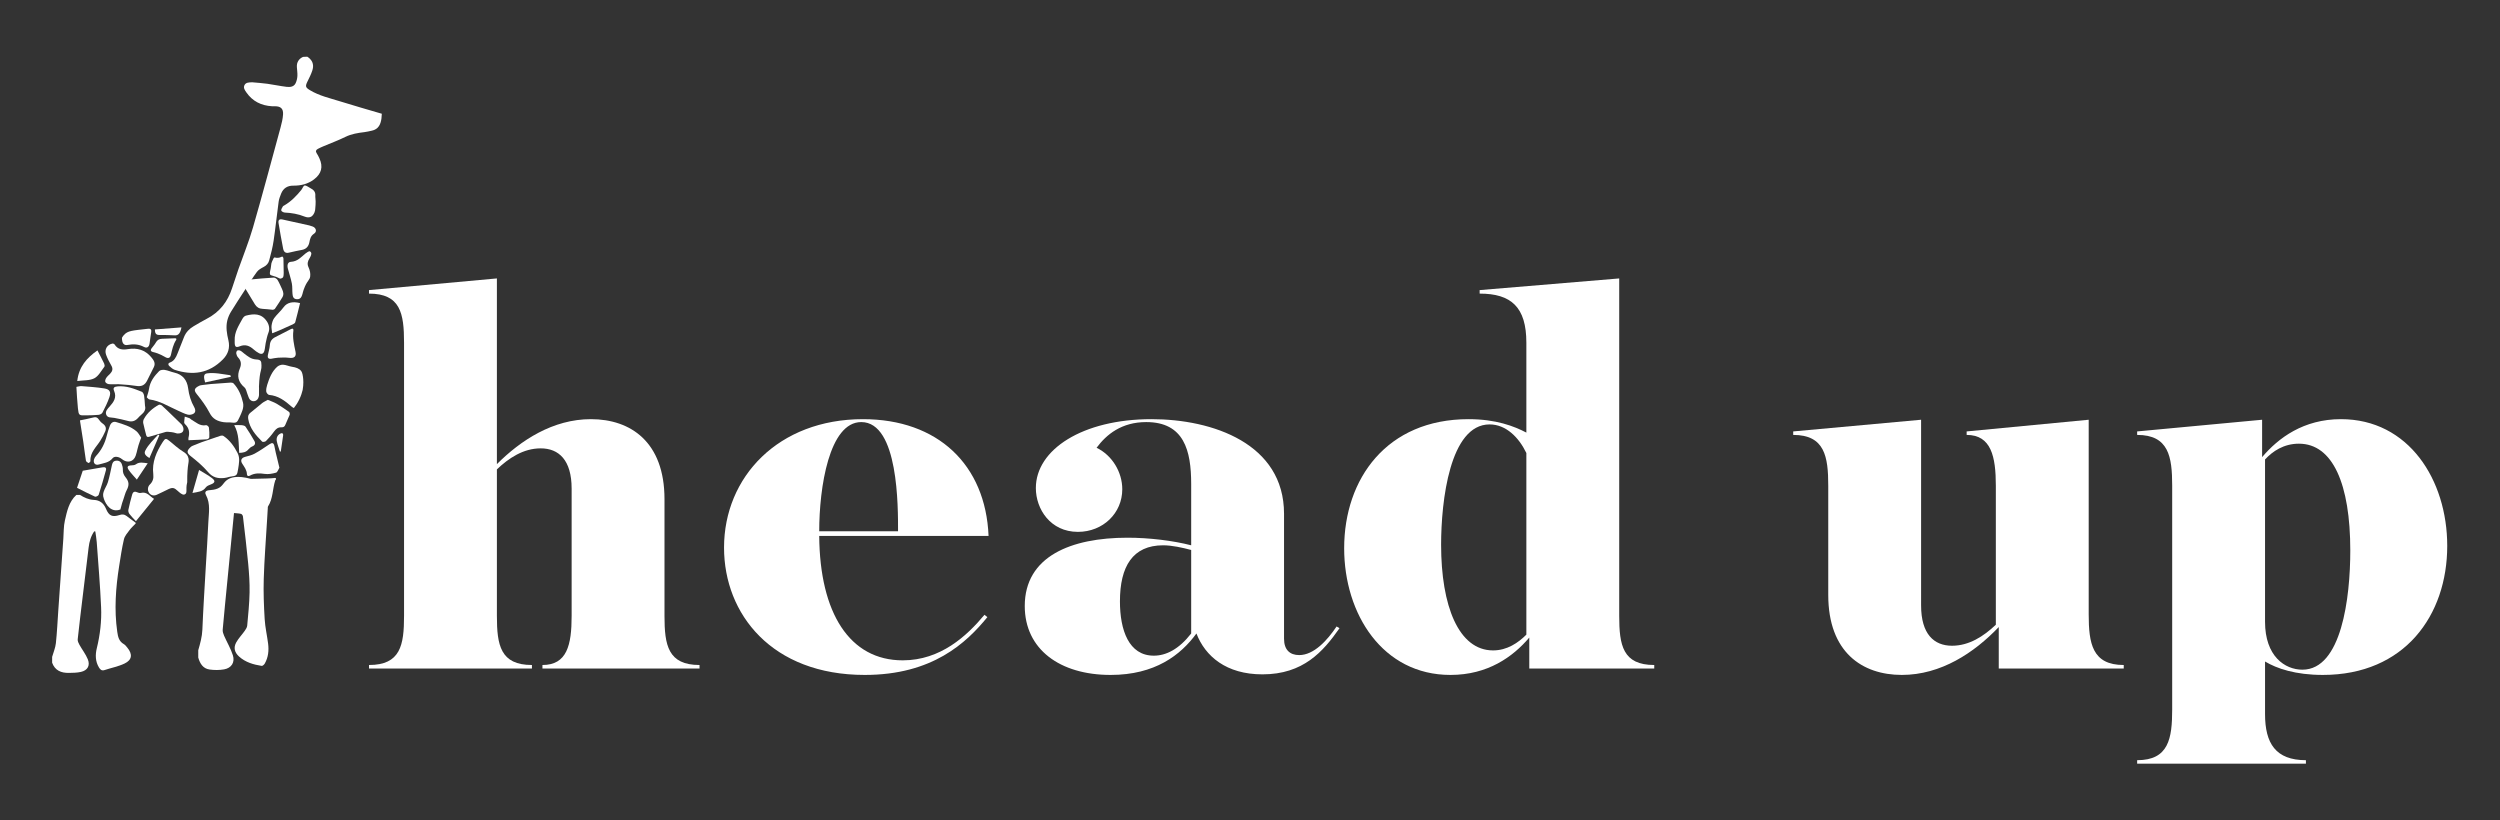 <?xml version="1.0" encoding="UTF-8" standalone="no"?>
<svg
   xmlns:dc="http://purl.org/dc/elements/1.1/"
   xmlns:cc="http://creativecommons.org/ns#"
   xmlns:rdf="http://www.w3.org/1999/02/22-rdf-syntax-ns#"
   xmlns:svg="http://www.w3.org/2000/svg"
   xmlns="http://www.w3.org/2000/svg"
   viewBox="0 0 573.333 188.095"
   height="188.095"
   width="573.333"
   xml:space="preserve"
   id="svg2"
   version="1.1"><rect x="0" y="0" width="573.333" height="188.095" fill="#333333" stroke="none"/><defs
     id="defs6"><clipPath
       id="clipPath18"
       clipPathUnits="userSpaceOnUse"><path
         id="path16"
         d="M 0,141.071 H 430 V 0 H 0 Z" /></clipPath></defs><g
     transform="matrix(1.333,0,0,-1.333,0,188.095)"
     id="g10"><g
       id="g12"><g
         clip-path="url(#clipPath18)"
         id="g14"><g
           transform="translate(52.152,131.32)"
           id="g20"><path
             id="path22"
             style="fill:#ffffff;fill-opacity:1;fill-rule:nonzero;stroke:none"
             d="m 0,0 c -0.199,-0.08 -0.551,-0.258 -0.796,-0.628 -0.229,-0.344 -0.301,-0.687 -0.28,-1.123 0.025,-0.51 0.12,-1.022 0.09,-1.528 -0.025,-0.419 -0.122,-0.861 -0.302,-1.24 -0.309,-0.653 -0.969,-0.705 -1.57,-0.634 -1.105,0.131 -2.196,0.374 -3.298,0.526 -0.857,0.119 -1.723,0.172 -2.585,0.254 H -8.88 c -0.45,-0.03 -0.95,-0.011 -1.198,-0.463 -0.264,-0.483 0.054,-0.904 0.315,-1.28 1.065,-1.536 2.575,-2.266 4.412,-2.378 0.155,-0.009 0.31,-0.002 0.465,-10e-4 1.021,0.012 1.5,-0.405 1.431,-1.418 -0.05,-0.748 -0.229,-1.496 -0.427,-2.223 -1.565,-5.748 -3.097,-11.505 -4.749,-17.228 -0.702,-2.433 -1.671,-4.789 -2.508,-7.183 -0.377,-1.08 -0.734,-2.167 -1.088,-3.255 -0.752,-2.311 -2.129,-4.097 -4.312,-5.233 -0.782,-0.406 -1.54,-0.86 -2.301,-1.305 -0.742,-0.435 -1.316,-1.031 -1.642,-1.837 -0.382,-0.946 -0.749,-1.898 -1.124,-2.847 -0.266,-0.674 -0.576,-1.299 -1.333,-1.572 -0.316,-0.113 -0.312,-0.395 -0.088,-0.592 0.286,-0.253 0.592,-0.542 0.942,-0.657 3.052,-0.994 5.861,-0.663 8.295,1.811 0.891,0.906 1.24,1.993 0.933,3.281 -0.265,1.116 -0.468,2.262 -0.189,3.403 0.129,0.53 0.362,1.054 0.646,1.521 0.772,1.267 1.593,2.503 2.4,3.748 0.673,1.038 1.316,2.099 2.05,3.092 0.276,0.373 0.748,0.631 1.176,0.853 0.48,0.25 0.803,0.628 0.931,1.103 0.3,1.117 0.595,2.244 0.764,3.386 0.33,2.233 0.559,4.482 0.864,6.72 0.066,0.482 0.249,0.958 0.434,1.414 0.373,0.917 1.09,1.365 2.073,1.358 1.306,-0.01 2.511,0.27 3.576,1.076 1.291,0.977 1.609,2.162 0.927,3.636 -0.136,0.294 -0.281,0.589 -0.461,0.858 -0.233,0.348 -0.124,0.584 0.199,0.757 0.3,0.16 0.611,0.3 0.923,0.433 1.265,0.537 2.561,1.013 3.792,1.619 1.058,0.521 2.168,0.697 3.307,0.832 0.413,0.048 0.819,0.157 1.228,0.241 0.419,0.086 0.753,0.253 1.01,0.494 0.41,0.385 0.535,0.899 0.609,1.2 0.062,0.251 0.083,0.467 0.09,0.619 0.015,0.203 0.031,0.405 0.046,0.608 -2.414,0.713 -4.838,1.395 -7.239,2.149 -1.732,0.543 -3.524,0.939 -5.108,1.894 -0.79,0.475 -0.851,0.676 -0.437,1.516 0.299,0.608 0.615,1.217 0.82,1.859 0.124,0.385 0.208,0.801 0.065,1.277 C 1.444,-0.445 0.918,-0.093 0.706,0.033 0.471,0.022 0.235,0.011 0,0" /></g><g
           transform="translate(52.12,76.299)"
           id="g24"><path
             id="path26"
             style="fill:#ffffff;fill-opacity:1;fill-rule:nonzero;stroke:none"
             d="M 0,0 C -0.094,0.657 -0.226,0.869 -0.322,0.993 -0.659,1.428 -1.228,1.608 -1.884,1.708 -2.406,1.789 -2.91,2.033 -3.431,2.064 -3.76,2.083 -4.18,1.93 -4.429,1.708 -5.353,0.884 -5.785,-0.246 -6.148,-1.394 c -0.117,-0.369 -0.204,-0.778 -0.168,-1.155 0.021,-0.217 0.305,-0.568 0.493,-0.584 1.549,-0.132 2.702,-0.987 3.805,-1.959 0.059,-0.052 0.116,-0.106 0.181,-0.148 0.079,-0.052 0.166,-0.094 0.274,-0.154 0.294,0.369 0.637,0.867 0.94,1.496 0.293,0.609 0.467,1.169 0.573,1.619 C 0.125,-1.294 0.073,-0.511 0,0" /></g><g
           transform="translate(32.21,58.148)"
           id="g28"><path
             id="path30"
             style="fill:#ffffff;fill-opacity:1;fill-rule:nonzero;stroke:none"
             d="M 0,0 C -0.014,1.541 0.079,2.551 0.201,3.256 0.24,3.486 0.331,3.971 0.1,4.459 -0.038,4.75 -0.281,5.004 -0.66,5.233 -1.526,5.756 -2.278,6.47 -3.073,7.109 -3.637,7.563 -3.784,7.579 -4.185,6.958 -5.282,5.259 -6.098,3.466 -5.838,1.362 -5.754,0.676 -5.915,0.086 -6.433,-0.406 c -0.382,-0.363 -0.423,-0.975 -0.144,-1.408 0.273,-0.425 0.784,-0.591 1.307,-0.362 0.683,0.299 1.343,0.65 2.018,0.968 0.741,0.35 1.027,0.259 1.628,-0.298 0.309,-0.287 0.776,-0.694 1.081,-0.628 0.111,0.023 0.192,0.068 0.253,0.126 0.227,0.223 0.141,0.576 0.157,1.094 C -0.126,-0.697 -0.099,-0.383 0,0" /></g><g
           transform="translate(20.409,75.005)"
           id="g32"><path
             id="path34"
             style="fill:#ffffff;fill-opacity:1;fill-rule:nonzero;stroke:none"
             d="M 0,0 C 1.315,-0.073 2.265,-0.173 3.005,-0.287 3.274,-0.328 3.753,-0.406 4.211,-0.158 4.485,-0.009 4.71,0.241 4.894,0.608 5.279,1.379 5.658,2.155 6.049,2.923 6.406,3.623 6.031,4.141 5.621,4.635 4.563,5.908 3.183,6.305 1.59,6.036 0.669,5.881 -0.142,5.958 -0.696,6.839 -0.757,6.936 -0.962,7.018 -1.075,6.993 -2.002,6.792 -2.484,5.967 -2.151,5.051 -1.917,4.408 -1.592,3.792 -1.25,3.198 -0.935,2.653 -1.06,2.228 -1.455,1.816 -1.687,1.574 -1.954,1.355 -2.135,1.079 -2.259,0.889 -2.365,0.577 -2.291,0.397 -2.217,0.215 -1.92,0.041 -1.703,0.016 -1.216,-0.04 -0.718,-0.001 -0.225,-0.001 -0.15,-0.001 -0.075,0 0,0" /></g><g
           transform="translate(38.963,68.436)"
           id="g36"><path
             id="path38"
             style="fill:#ffffff;fill-opacity:1;fill-rule:nonzero;stroke:none"
             d="M 0,0 C 0.281,0 0.44,0.015 0.596,-0.002 1.719,-0.131 1.796,-0.116 2.26,0.917 2.612,1.704 3.052,2.509 2.845,3.406 2.566,4.619 2.096,5.765 1.228,6.696 1.125,6.806 0.902,6.859 0.741,6.849 -0.399,6.781 -1.538,6.694 -2.676,6.602 -3.107,6.568 -3.537,6.511 -3.966,6.45 -4.218,6.414 -4.493,6.402 -4.713,6.292 -5.584,5.853 -5.623,5.507 -5.108,4.869 -4.287,3.85 -3.489,2.779 -2.894,1.62 -2.348,0.556 -1.516,0.192 -0.467,0.034 -0.272,0.005 -0.074,0.005 0,0" /></g><g
           transform="translate(25.248,72.756)"
           id="g40"><path
             id="path42"
             style="fill:#ffffff;fill-opacity:1;fill-rule:nonzero;stroke:none"
             d="m 0,0 c 0.142,-0.119 0.288,-0.345 0.461,-0.368 1.82,-0.243 3.338,-1.236 4.966,-1.953 0.541,-0.238 1.074,-0.524 1.64,-0.664 0.312,-0.077 0.755,0.005 1.018,0.189 0.368,0.257 0.297,0.715 0.089,1.08 C 7.586,-0.692 7.269,0.395 7.116,1.574 6.938,2.944 6.183,3.925 4.739,4.248 4.183,4.373 3.653,4.621 3.094,4.71 2.786,4.76 2.332,4.708 2.137,4.511 1.287,3.652 0.562,2.699 0.387,1.433 0.326,0.989 0.155,0.559 0,0" /></g><g
           transform="translate(24.287,65.81)"
           id="g44"><path
             id="path46"
             style="fill:#ffffff;fill-opacity:1;fill-rule:nonzero;stroke:none"
             d="M 0,0 C -0.26,0.365 -0.46,0.8 -0.79,1.082 -1.801,1.946 -3.067,2.309 -4.307,2.686 -4.812,2.84 -5.197,2.54 -5.376,2.073 -5.593,1.504 -5.776,0.919 -5.923,0.329 c -0.325,-1.306 -0.902,-2.467 -1.826,-3.454 -0.156,-0.167 -0.29,-0.382 -0.356,-0.599 -0.189,-0.624 0.186,-1.076 0.809,-0.895 0.832,0.243 1.748,0.304 2.375,1.076 0.335,0.411 1.091,0.286 1.62,-0.153 0.889,-0.738 1.983,-0.485 2.355,0.587 0.303,0.871 0.273,1.322 0.776,2.654 0.047,0.126 0.089,0.228 0.116,0.294 C -0.036,-0.107 -0.018,-0.054 0,0" /></g><g
           transform="translate(54.237,105.206)"
           id="g48"><path
             id="path50"
             style="fill:#ffffff;fill-opacity:1;fill-rule:nonzero;stroke:none"
             d="M 0,0 C 0.054,0.494 0.067,0.918 0.066,1.247 0.065,1.661 -0.011,1.933 0.013,2.26 0.061,2.929 -0.332,3.271 -0.85,3.539 -1.175,3.707 -1.521,4.013 -1.828,3.981 -2.047,3.958 -2.2,3.46 -2.413,3.2 -3.256,2.175 -4.172,1.226 -5.336,0.554 -5.416,0.508 -5.527,0.472 -5.564,0.401 -5.686,0.168 -5.893,-0.103 -5.849,-0.314 c 0.033,-0.16 0.394,-0.347 0.617,-0.357 1.165,-0.056 2.298,-0.245 3.381,-0.685 0.424,-0.172 0.795,-0.187 1.094,-0.046 0.409,0.192 0.596,0.69 0.636,0.792 C -0.026,-0.367 -0.003,-0.147 0,0" /></g><g
           transform="translate(46.072,72.316)"
           id="g52"><path
             id="path54"
             style="fill:#ffffff;fill-opacity:1;fill-rule:nonzero;stroke:none"
             d="m 0,0 c -0.368,-0.209 -0.693,-0.345 -0.96,-0.554 -0.68,-0.532 -1.318,-1.118 -2.005,-1.64 -0.389,-0.296 -0.478,-0.637 -0.406,-1.085 0.263,-1.633 1.294,-2.799 2.398,-3.909 0.096,-0.097 0.518,-0.038 0.644,0.09 0.495,0.502 0.971,1.034 1.378,1.608 0.335,0.474 0.7,0.789 1.302,0.764 0.325,-0.013 0.543,0.096 0.672,0.441 0.213,0.569 0.509,1.108 0.728,1.675 0.056,0.147 0.021,0.445 -0.083,0.52 C 2.971,-1.589 2.262,-1.099 1.521,-0.666 1.057,-0.394 0.532,-0.228 0,0" /></g><g
           transform="translate(24.946,71.285)"
           id="g56"><path
             id="path58"
             style="fill:#ffffff;fill-opacity:1;fill-rule:nonzero;stroke:none"
             d="M 0,0 C -0.053,0.658 -0.065,1.214 -0.157,1.757 -0.198,1.998 -0.35,2.34 -0.54,2.417 -1.876,2.952 -3.22,3.485 -4.713,3.347 -5.303,3.293 -5.544,3.099 -5.316,2.569 -4.821,1.42 -5.403,0.646 -6.09,-0.123 c -0.36,-0.402 -0.793,-0.826 -0.581,-1.39 0.227,-0.606 0.887,-0.459 1.393,-0.561 0.781,-0.159 1.569,-0.301 2.333,-0.521 0.692,-0.2 1.231,-0.035 1.706,0.468 0.189,0.2 0.371,0.413 0.585,0.582 C -0.111,-1.115 0.171,-0.598 0,0" /></g><g
           transform="translate(40.377,82.546)"
           id="g60"><path
             id="path62"
             style="fill:#ffffff;fill-opacity:1;fill-rule:nonzero;stroke:none"
             d="m 0,0 c 0,-0.118 -0.001,-0.236 0,-0.355 0.005,-0.755 0.206,-0.934 0.889,-0.657 0.941,0.383 1.674,0.078 2.37,-0.545 0.274,-0.246 0.581,-0.468 0.905,-0.64 0.467,-0.249 0.795,-0.117 0.945,0.401 0.123,0.43 0.125,0.892 0.222,1.331 C 5.465,0.141 5.579,0.761 5.808,1.333 6.064,1.974 5.92,2.682 5.542,3.255 4.603,4.68 3.301,4.615 1.914,4.253 1.688,4.194 1.458,3.943 1.338,3.721 0.702,2.553 -0.065,1.424 0,0" /></g><g
           transform="translate(46.938,87.809)"
           id="g64"><path
             id="path66"
             style="fill:#ffffff;fill-opacity:1;fill-rule:nonzero;stroke:none"
             d="M 0,0 C 0.058,0.026 0.28,0.051 0.364,0.173 0.809,0.817 1.231,1.479 1.64,2.147 1.928,2.617 1.807,3.093 1.589,3.555 1.336,4.089 1.116,4.644 0.808,5.144 0.685,5.344 0.357,5.549 0.134,5.537 -1.203,5.464 -2.536,5.333 -3.87,5.208 -4.102,5.186 -4.342,5.131 -4.554,5.037 -5.099,4.799 -5.216,4.467 -4.917,3.961 -4.317,2.944 -3.7,1.937 -3.079,0.933 -2.782,0.452 -2.357,0.183 -1.768,0.161 -1.216,0.14 -0.667,0.063 0,0" /></g><g
           transform="translate(47.442,93.508)"
           id="g68"><path
             id="path70"
             style="fill:#ffffff;fill-opacity:1;fill-rule:nonzero;stroke:none"
             d="M 0,0 C 0.181,-0.084 0.362,-0.172 0.545,-0.251 0.637,-0.29 0.726,-0.355 0.831,-0.33 0.969,-0.297 1.152,-0.258 1.258,-0.088 1.342,0.046 1.369,0.405 1.368,0.623 1.366,1.467 1.349,2.298 1.323,3.122 1.318,3.258 1.248,3.351 1.188,3.422 1.15,3.467 1.077,3.462 1.016,3.429 0.571,3.194 0.18,3.203 -0.192,3.306 -0.235,3.318 -0.333,3.252 -0.367,3.179 -0.551,2.781 -0.783,2.419 -0.802,1.916 -0.813,1.617 -0.901,1.261 -0.974,0.93 -1.067,0.506 -1.002,0.304 -0.816,0.245 -0.545,0.16 -0.275,0.073 -0.004,-0.013 Z" /></g><g
           transform="translate(53.206,102.325)"
           id="g72"><path
             id="path74"
             style="fill:#ffffff;fill-opacity:1;fill-rule:nonzero;stroke:none"
             d="M 0,0 C -1.512,0.335 -3.05,0.681 -4.591,1.016 -5.125,1.133 -5.37,0.947 -5.285,0.413 c 0.237,-1.471 0.505,-2.938 0.789,-4.401 0.107,-0.552 0.401,-0.865 1.056,-0.687 0.738,0.2 1.499,0.315 2.248,0.478 0.694,0.15 1.076,0.605 1.211,1.287 0.114,0.579 0.223,1.109 0.808,1.489 C 1.36,-1.075 1.19,-0.416 0.592,-0.19 0.408,-0.12 0.217,-0.069 0,0" /></g><g
           transform="translate(13.143,74.548)"
           id="g76"><path
             id="path78"
             style="fill:#ffffff;fill-opacity:1;fill-rule:nonzero;stroke:none"
             d="m 0,0 c 0.085,-1.246 0.128,-2.463 0.261,-3.67 0.138,-1.26 0.176,-1.26 1.423,-1.231 0.71,0.017 1.421,0.019 2.126,0.089 0.238,0.024 0.567,0.179 0.666,0.371 0.446,0.871 0.897,1.752 1.207,2.677 0.307,0.916 0.05,1.35 -0.896,1.5 C 3.491,-0.058 2.175,0.022 0.866,0.131 0.622,0.152 0.368,0.059 0,0" /></g><g
           transform="translate(30.454,66.536)"
           id="g80"><path
             id="path82"
             style="fill:#ffffff;fill-opacity:1;fill-rule:nonzero;stroke:none"
             d="M 0,0 C 0.069,-0.007 0.754,-0.066 1.009,0.333 1.25,0.71 1.029,1.311 0.768,1.569 0.24,2.091 -0.297,2.603 -0.831,3.117 -1.423,3.687 -2.007,4.267 -2.619,4.816 -2.736,4.921 -3.016,4.991 -3.137,4.925 -4.203,4.34 -5.102,3.559 -5.699,2.484 -5.811,2.282 -5.855,1.99 -5.81,1.763 c 0.134,-0.675 0.339,-1.336 0.494,-2.007 0.073,-0.319 0.207,-0.43 0.54,-0.326 0.933,0.289 1.871,0.564 2.812,0.823 0.266,0.072 0.504,0.014 0.63,0.007 C -0.763,0.23 -0.304,0.104 0,0" /></g><g
           transform="translate(44.553,74.578)"
           id="g84"><path
             id="path86"
             style="fill:#ffffff;fill-opacity:1;fill-rule:nonzero;stroke:none"
             d="M 0,0 C 0.056,1.522 0.196,2.302 0.32,2.736 0.433,3.132 0.432,3.313 0.431,3.675 0.43,4.476 0.279,4.642 -0.518,4.689 -1.342,4.739 -1.931,5.229 -2.537,5.698 -2.755,5.867 -2.956,6.071 -3.198,6.193 -3.351,6.269 -3.616,6.295 -3.738,6.21 -3.859,6.126 -3.933,5.861 -3.903,5.699 -3.859,5.46 -3.753,5.193 -3.587,5.022 -3.041,4.459 -3.005,3.818 -3.283,3.158 -3.83,1.859 -3.588,0.814 -2.501,-0.118 c 0.316,-0.271 0.377,-0.838 0.561,-1.266 0.122,-0.287 0.192,-0.629 0.395,-0.842 0.496,-0.524 1.315,-0.258 1.486,0.446 0.028,0.115 0.065,0.231 0.067,0.348 0.008,0.414 0.003,0.828 0.003,1.242 C 0.008,-0.127 0.004,-0.063 0,0" /></g><g
           transform="translate(48.069,60.641)"
           id="g88"><path
             id="path90"
             style="fill:#ffffff;fill-opacity:1;fill-rule:nonzero;stroke:none"
             d="M 0,0 C -0.231,0.954 -0.437,1.79 -0.635,2.628 -0.716,2.974 -0.783,3.323 -0.853,3.671 -0.979,4.296 -1.221,4.371 -1.751,4.013 -2.577,3.455 -3.403,2.89 -4.275,2.411 -4.766,2.142 -5.343,2.02 -5.892,1.869 -6.55,1.688 -6.753,1.257 -6.381,0.678 c 0.358,-0.56 0.772,-1.077 0.793,-1.795 0.009,-0.293 0.234,-0.407 0.512,-0.251 0.8,0.449 1.62,0.443 2.515,0.305 0.64,-0.098 1.348,0.029 1.981,0.21 C -0.324,-0.779 -0.187,-0.292 0,0" /></g><g
           transform="translate(52.12,90.86)"
           id="g92"><path
             id="path94"
             style="fill:#ffffff;fill-opacity:1;fill-rule:nonzero;stroke:none"
             d="M 0,0 C 0.062,0.227 0.166,0.561 0.336,0.945 0.82,2.038 1.173,2.084 1.247,2.7 1.307,3.201 1.213,3.73 0.947,4.296 0.696,4.827 0.821,5.327 1.125,5.796 1.185,5.887 1.237,5.984 1.284,6.082 1.441,6.406 1.578,6.793 1.19,7.004 1.053,7.078 0.637,6.803 0.415,6.619 -0.324,6.007 -0.938,5.26 -2.081,5.2 -2.591,5.173 -2.766,4.669 -2.59,4.015 c 0.228,-0.846 0.512,-1.684 0.68,-2.538 0.115,-0.583 0.051,-1.189 0.111,-1.782 0.045,-0.438 0.121,-0.903 0.78,-0.926 0.179,-0.006 0.333,0.028 0.463,0.104 0.267,0.155 0.358,0.446 0.475,0.812 C -0.039,-0.184 -0.014,-0.073 0,0" /></g><g
           transform="translate(20.709,53.455)"
           id="g96"><path
             id="path98"
             style="fill:#ffffff;fill-opacity:1;fill-rule:nonzero;stroke:none"
             d="M 0,0 C 0.194,0.806 0.404,1.438 0.56,1.867 0.732,2.341 0.835,2.844 1.071,3.289 1.528,4.152 1.53,4.76 0.907,5.521 0.578,5.924 0.405,6.336 0.424,6.863 0.435,7.167 0.358,7.491 0.252,7.781 0.085,8.24 -0.276,8.453 -0.772,8.388 -1.253,8.326 -1.382,7.979 -1.47,7.561 -1.673,6.6 -1.867,5.634 -2.147,4.693 -2.317,4.119 -2.703,3.608 -2.878,3.034 -2.932,2.856 -2.959,2.717 -2.967,2.585 c 0,0 -0.009,-0.156 0.012,-0.319 0.041,-0.31 0.594,-2.214 2.014,-2.397 C -0.75,-0.156 -0.421,-0.165 0,0" /></g><g
           transform="translate(13.752,68.782)"
           id="g100"><path
             id="path102"
             style="fill:#ffffff;fill-opacity:1;fill-rule:nonzero;stroke:none"
             d="m 0,0 c 0.187,-1.188 0.395,-2.448 0.582,-3.711 0.158,-1.073 0.274,-2.152 0.45,-3.221 0.027,-0.162 0.265,-0.321 0.442,-0.406 0.052,-0.025 0.339,0.219 0.332,0.329 -0.089,1.506 1.018,2.414 1.711,3.531 0.32,0.516 0.612,1.056 0.846,1.614 0.235,0.56 0.024,1 -0.496,1.351 C 3.679,-0.386 3.508,-0.209 3.381,-0.02 2.978,0.582 2.761,0.642 2.047,0.443 1.41,0.266 0.754,0.16 0,0" /></g><g
           transform="translate(46.646,79.382)"
           id="g104"><path
             id="path106"
             style="fill:#ffffff;fill-opacity:1;fill-rule:nonzero;stroke:none"
             d="M 0,0 C 0.409,0.065 0.815,0.168 1.226,0.187 1.847,0.215 2.478,0.243 3.091,0.165 3.967,0.053 4.378,0.371 4.192,1.235 3.936,2.432 3.659,3.615 3.831,4.854 3.869,5.12 3.728,5.274 3.433,5.122 2.533,4.66 1.639,4.187 0.734,3.737 0.135,3.44 -0.183,3.01 -0.226,2.312 -0.26,1.749 -0.456,1.197 -0.563,0.637 -0.646,0.201 -0.5,-0.064 0,0" /></g><g
           transform="translate(13.254,57.18)"
           id="g108"><path
             id="path110"
             style="fill:#ffffff;fill-opacity:1;fill-rule:nonzero;stroke:none"
             d="M 0,0 C 1.018,-0.51 2.041,-1.048 3.093,-1.521 3.236,-1.586 3.67,-1.375 3.722,-1.212 4.174,0.189 4.587,1.604 4.972,3.025 5.1,3.497 4.792,3.6 4.377,3.526 3.266,3.329 2.153,3.142 0.983,2.941 0.704,2.107 0.376,1.124 0,0" /></g><g
           transform="translate(46.824,83.77)"
           id="g112"><path
             id="path114"
             style="fill:#ffffff;fill-opacity:1;fill-rule:nonzero;stroke:none"
             d="m 0,0 c 0.456,0.181 0.817,0.312 1.168,0.465 0.794,0.346 1.587,0.695 2.371,1.062 0.167,0.078 0.388,0.211 0.429,0.362 0.3,1.095 0.561,2.2 0.833,3.298 C 3.541,5.52 2.554,5.294 1.964,4.478 1.484,3.813 0.832,3.273 0.348,2.61 0.091,2.259 -0.035,1.775 -0.102,1.333 -0.16,0.956 -0.05,0.554 0,0" /></g><g
           transform="translate(13.292,75.551)"
           id="g116"><path
             id="path118"
             style="fill:#ffffff;fill-opacity:1;fill-rule:nonzero;stroke:none"
             d="M 0,0 C 1.065,0.147 2.128,0.059 2.933,0.473 3.662,0.848 4.122,1.76 4.664,2.463 4.751,2.576 4.698,2.863 4.62,3.026 4.263,3.768 3.874,4.494 3.474,5.271 1.654,3.993 0.269,2.471 0,0" /></g><g
           transform="translate(26.501,55.281)"
           id="g120"><path
             id="path122"
             style="fill:#ffffff;fill-opacity:1;fill-rule:nonzero;stroke:none"
             d="M 0,0 C -0.697,0.39 -1.187,1.3 -2.282,1.021 -2.487,0.969 -2.754,1.066 -2.966,1.156 -3.423,1.35 -3.657,1.122 -3.764,0.739 -4.006,-0.13 -4.235,-1.004 -4.417,-1.886 c -0.045,-0.221 0.046,-0.531 0.186,-0.716 0.326,-0.43 0.719,-0.809 1.115,-1.24 C -2.058,-2.537 -1.05,-1.294 0,0" /></g><g
           transform="translate(20.983,82.998)"
           id="g124"><path
             id="path126"
             style="fill:#ffffff;fill-opacity:1;fill-rule:nonzero;stroke:none"
             d="m 0,0 c -0.007,-0.305 0.018,-0.924 0.405,-1.159 0.136,-0.083 0.29,-0.127 0.578,-0.075 0.986,0.179 1.885,0.137 2.8,-0.342 C 4.344,-1.87 4.69,-1.55 4.76,-0.907 4.831,-0.263 4.96,0.374 5.038,1.018 5.062,1.214 5.041,1.351 4.963,1.437 4.826,1.588 4.567,1.558 4.457,1.545 1.772,1.236 0.994,1.236 0.312,0.443 0.229,0.346 0.114,0.2 0,0" /></g><g
           transform="translate(32.422,65.367)"
           id="g128"><path
             id="path130"
             style="fill:#ffffff;fill-opacity:1;fill-rule:nonzero;stroke:none"
             d="M 0,0 C 1.123,0.05 2.165,0.084 3.204,0.158 3.346,0.168 3.585,0.372 3.589,0.493 3.61,1.058 3.599,1.631 3.519,2.19 3.496,2.351 3.178,2.618 3.044,2.592 1.969,2.374 1.279,3.11 0.476,3.564 0.375,3.622 0.303,3.74 0.199,3.782 -0.072,3.89 -0.354,3.972 -0.632,4.064 -0.67,3.73 -0.723,3.396 -0.737,3.06 -0.741,2.959 -0.659,2.829 -0.577,2.754 0.133,2.1 0.235,1.303 0.003,0.418 -0.02,0.329 0,0.229 0,0" /></g><g
           transform="translate(40.292,67.969)"
           id="g132"><path
             id="path134"
             style="fill:#ffffff;fill-opacity:1;fill-rule:nonzero;stroke:none"
             d="m 0,0 c 0.854,-1.534 0.753,-3.155 0.856,-4.774 0.64,0.015 1.19,0.096 1.607,0.616 0.165,0.207 0.403,0.391 0.647,0.491 0.491,0.2 0.583,0.552 0.359,0.947 -0.471,0.837 -0.982,1.653 -1.518,2.449 -0.105,0.156 -0.396,0.238 -0.61,0.259 C 0.931,0.028 0.515,0 0,0" /></g><g
           transform="translate(23.541,58.593)"
           id="g136"><path
             id="path138"
             style="fill:#ffffff;fill-opacity:1;fill-rule:nonzero;stroke:none"
             d="M 0,0 C 0.688,1.031 1.249,1.872 1.874,2.809 1.095,2.898 0.462,3.089 -0.164,2.63 -0.363,2.484 -0.68,2.46 -0.947,2.449 -1.585,2.423 -1.758,2.195 -1.395,1.66 -1.018,1.106 -0.533,0.625 0,0" /></g><g
           transform="translate(25.698,62.29)"
           id="g140"><path
             id="path142"
             style="fill:#ffffff;fill-opacity:1;fill-rule:nonzero;stroke:none"
             d="M 0,0 C 0.597,1.367 1.156,2.648 1.715,3.929 1.649,3.968 1.582,4.007 1.516,4.046 0.727,3.163 -0.165,2.36 -0.709,1.281 -0.976,0.752 -0.62,0.403 0,0" /></g><g
           transform="translate(31.218,84.782)"
           id="g144"><path
             id="path146"
             style="fill:#ffffff;fill-opacity:1;fill-rule:nonzero;stroke:none"
             d="m 0,0 c -1.58,-0.123 -3.057,-0.238 -4.566,-0.355 -0.009,-0.754 0.273,-0.951 0.739,-0.949 0.898,0.004 1.797,-0.018 2.694,-0.068 C -0.517,-1.406 -0.187,-0.993 0,0" /></g><g
           transform="translate(48.309,63.437)"
           id="g148"><path
             id="path150"
             style="fill:#ffffff;fill-opacity:1;fill-rule:nonzero;stroke:none"
             d="M 0,0 C 0.133,0.907 0.269,1.813 0.397,2.72 0.457,3.148 0.207,3.225 -0.101,3.062 -0.617,2.789 -0.791,2.283 -0.687,1.755 -0.569,1.15 -0.333,0.567 -0.149,-0.025 -0.099,-0.017 -0.05,-0.008 0,0" /></g><g
           transform="translate(22.692,51.218)"
           id="g152"><path
             id="path154"
             style="fill:#ffffff;fill-opacity:1;fill-rule:nonzero;stroke:none"
             d="m 0,0 c -0.738,-0.349 -1.477,-0.699 -2.212,-1.046 0.543,-0.274 0.809,-0.272 1.188,0.049 0.372,0.314 0.722,0.642 1.081,0.964 z" /></g><g
           transform="translate(39.03,58.951)"
           id="g156"><path
             id="path158"
             style="fill:#ffffff;fill-opacity:1;fill-rule:nonzero;stroke:none"
             d="M 0,0 C 0.272,0.07 0.422,0.126 0.577,0.147 1.699,0.297 1.77,0.331 1.945,1.504 2.078,2.396 2.291,3.33 1.853,4.195 1.261,5.365 0.503,6.419 -0.583,7.152 -0.712,7.238 -0.942,7.237 -1.096,7.186 -2.181,6.831 -3.261,6.457 -4.338,6.078 -4.746,5.934 -5.148,5.768 -5.546,5.599 -5.781,5.499 -6.044,5.418 -6.228,5.249 -6.955,4.583 -6.901,4.22 -6.234,3.696 -5.169,2.86 -4.113,1.966 -3.231,0.931 -2.42,-0.02 -1.518,-0.184 -0.461,-0.082 -0.265,-0.063 -0.073,-0.013 0,0" /></g><g
           transform="translate(26.243,80.563)"
           id="g160"><path
             id="path162"
             style="fill:#ffffff;fill-opacity:1;fill-rule:nonzero;stroke:none"
             d="m 0,0 c 0.292,-0.083 0.594,-0.14 0.873,-0.255 0.422,-0.173 0.851,-0.35 1.234,-0.592 0.549,-0.345 0.92,-0.261 1.064,0.371 0.2,0.876 0.382,1.749 0.88,2.519 C 4.158,2.209 4.112,2.355 3.869,2.346 3.127,2.316 2.386,2.278 1.645,2.259 1.154,2.247 0.81,2.059 0.565,1.608 0.368,1.244 0.067,0.938 -0.177,0.598 -0.367,0.333 -0.353,0.113 0,0" /></g><g
           transform="translate(35.289,75.313)"
           id="g164"><path
             id="path166"
             style="fill:#ffffff;fill-opacity:1;fill-rule:nonzero;stroke:none"
             d="M 0,0 C 1.542,0.335 2.987,0.649 4.431,0.964 4.401,1.055 4.371,1.146 4.341,1.238 2.988,1.415 1.601,1.748 0.319,1.554 -0.309,1.459 -0.253,0.877 0,0" /></g><g
           transform="translate(43.163,58.717)"
           id="g168"><path
             id="path170"
             style="fill:#ffffff;fill-opacity:1;fill-rule:nonzero;stroke:none"
             d="M 0,0 C 2.2,0.042 3.7,0.09 3.993,0.147 4.035,0.156 4.215,0.194 4.293,0.108 4.326,0.071 4.336,0.008 4.308,-0.104 4.269,-0.152 4.211,-0.194 4.193,-0.249 3.71,-1.733 3.826,-3.385 2.938,-4.758 2.897,-4.821 2.915,-4.923 2.91,-5.006 2.864,-5.76 2.818,-6.515 2.773,-7.269 c -0.195,-3.31 -0.459,-6.617 -0.56,-9.93 -0.071,-2.303 0.02,-4.616 0.158,-6.917 0.084,-1.416 0.414,-2.817 0.593,-4.23 0.151,-1.187 0.03,-2.351 -0.57,-3.414 -0.106,-0.187 -0.378,-0.437 -0.534,-0.413 -1.42,0.226 -2.789,0.612 -3.893,1.611 -0.776,0.703 -0.993,1.523 -0.486,2.436 0.392,0.705 0.977,1.3 1.446,1.965 0.194,0.275 0.411,0.597 0.44,0.913 0.173,1.901 0.372,3.805 0.408,5.712 0.031,1.652 -0.085,3.313 -0.239,4.96 -0.254,2.713 -0.585,5.419 -0.904,8.125 -0.019,0.162 -0.189,0.398 -0.33,0.434 -0.374,0.094 -0.771,0.097 -1.208,0.141 -0.101,-1.032 -0.197,-2.031 -0.295,-3.03 -0.279,-2.86 -0.558,-5.719 -0.838,-8.579 -0.275,-2.818 -0.562,-5.635 -0.81,-8.455 -0.03,-0.34 0.099,-0.72 0.241,-1.044 0.493,-1.126 1.139,-2.198 1.509,-3.36 0.39,-1.228 -0.25,-2.202 -1.514,-2.427 -0.81,-0.144 -1.677,-0.137 -2.495,-0.024 -1.137,0.157 -1.654,1.033 -1.946,2.06 v 1.26 c 0.333,1.162 0.659,2.308 0.709,3.544 0.146,3.581 0.381,7.159 0.585,10.738 0.147,2.575 0.33,5.147 0.44,7.723 0.067,1.572 0.407,3.165 -0.405,4.69 -0.063,0.118 -0.165,0.334 -0.082,0.531 0.19,0.452 1.128,0.187 2.073,0.586 0.84,0.354 0.952,0.924 1.532,1.4 C -3.562,0.263 -2.38,0.652 0,0" /></g><g
           transform="translate(23.341,51.167)"
           id="g172"><path
             id="path174"
             style="fill:#ffffff;fill-opacity:1;fill-rule:nonzero;stroke:none"
             d="m 0,0 v -0.126 c -0.358,-0.379 -0.755,-0.73 -1.065,-1.145 -0.366,-0.49 -0.817,-0.999 -0.951,-1.566 -0.355,-1.506 -0.578,-3.045 -0.819,-4.576 -0.594,-3.762 -0.878,-7.53 -0.334,-11.333 0.128,-0.894 0.294,-1.652 1.136,-2.133 0.244,-0.14 0.43,-0.399 0.614,-0.625 0.913,-1.122 0.807,-2.091 -0.494,-2.713 -1.078,-0.516 -2.292,-0.741 -3.437,-1.123 -0.495,-0.166 -0.742,0.078 -0.966,0.447 -0.631,1.042 -0.643,2.188 -0.373,3.295 0.568,2.322 0.846,4.68 0.743,7.048 -0.163,3.751 -0.485,7.495 -0.754,11.241 -0.043,0.609 -0.161,1.212 -0.245,1.818 -0.063,0.004 -0.125,0.009 -0.188,0.013 -0.577,-0.826 -0.839,-1.77 -0.959,-2.772 -0.314,-2.622 -0.637,-5.243 -0.952,-7.866 -0.318,-2.643 -0.646,-5.285 -0.929,-7.932 -0.033,-0.303 0.142,-0.66 0.302,-0.947 0.465,-0.838 1.078,-1.61 1.436,-2.488 0.444,-1.089 -0.047,-1.923 -1.192,-2.176 -0.667,-0.148 -1.372,-0.159 -2.061,-0.169 -1.314,-0.02 -2.39,0.398 -2.882,1.751 v 1.009 c 0.221,0.778 0.556,1.544 0.642,2.336 0.202,1.876 0.286,3.765 0.418,5.648 0.288,4.122 0.575,8.244 0.867,12.366 0.073,1.043 0.038,2.113 0.269,3.12 0.361,1.574 0.685,3.207 1.964,4.388 h 0.63 C -8.845,4.336 -8.088,3.97 -7.192,3.934 -6.17,3.892 -5.496,3.357 -5.1,2.396 -4.604,1.19 -4.013,0.933 -2.781,1.333 -2.348,1.474 -1.977,1.479 -1.607,1.197 -1.076,0.792 -0.536,0.398 0,0" /></g><g
           transform="translate(34.248,60.253)"
           id="g176"><path
             id="path178"
             style="fill:#ffffff;fill-opacity:1;fill-rule:nonzero;stroke:none"
             d="m 0,0 c -0.417,-1.454 -0.757,-2.638 -1.135,-3.959 0.938,0.185 1.745,0.198 2.301,0.963 0.178,0.245 0.538,0.39 0.843,0.501 0.732,0.268 0.848,0.597 0.228,1.083 C 1.593,-0.907 0.851,-0.528 0,0" /></g><g
           transform="translate(63.485,26.697)"
           id="g180"><path
             id="path182"
             style="fill:#ffffff;fill-opacity:1;fill-rule:nonzero;stroke:none"
             d="m 0,0 c 5.425,0 6.028,3.417 6.028,8.439 v 47.018 c 0,5.024 -0.603,8.439 -6.028,8.439 V 64.5 l 22.002,2.008 V 34.56 c 4.119,4.119 9.644,7.736 16.175,7.736 6.832,0 12.659,-3.919 12.659,-13.764 V 8.439 C 50.836,3.417 51.439,0 56.864,0 V -0.602 H 29.839 V 0 c 4.219,0 5.022,3.417 5.022,8.439 V 30.34 c 0,4.924 -2.209,6.933 -5.324,6.933 -3.014,0 -5.526,-1.707 -7.535,-3.616 V 8.439 C 22.002,3.417 22.605,0 28.03,0 V -0.602 H 0 Z" /></g><g
           transform="translate(140.941,49.703)"
           id="g184"><path
             id="path186"
             style="fill:#ffffff;fill-opacity:1;fill-rule:nonzero;stroke:none"
             d="m 0,0 h 13.562 c 0,4.119 0.101,18.788 -6.328,18.788 C 1.708,18.788 0,7.535 0,0 m -16.375,-2.813 c 0,12.158 9.342,22.102 23.909,22.102 12.86,0 21.099,-7.835 21.601,-20.093 L 0,-0.804 c 0.101,-13.261 5.224,-21.399 14.366,-21.399 6.531,0 11.052,4.221 14.065,7.836 l 0.502,-0.4 c -3.616,-4.422 -9.443,-9.947 -21.097,-9.947 -15.974,0 -24.211,10.449 -24.211,21.901" /></g><g
           transform="translate(204.934,32.121)"
           id="g188"><path
             id="path190"
             style="fill:#ffffff;fill-opacity:1;fill-rule:nonzero;stroke:none"
             d="m 0,0 v 14.367 c -1.507,0.402 -3.315,0.804 -4.822,0.804 -5.225,0 -7.434,-3.617 -7.434,-9.645 0,-4.922 1.508,-9.343 5.826,-9.343 2.111,0 4.321,1.106 6.43,3.817 m -28.632,4.722 c 0,8.541 7.937,11.756 17.682,11.756 3.716,0 7.835,-0.503 10.95,-1.307 v 10.548 c 0,5.728 -1.206,10.651 -7.735,10.651 -4.221,0 -6.832,-2.11 -8.54,-4.421 2.712,-1.305 4.421,-4.219 4.421,-7.133 0,-4.119 -3.317,-7.334 -7.635,-7.334 -4.723,0 -7.234,3.919 -7.234,7.535 0,6.63 8.037,11.855 19.891,11.855 10.551,0 22.807,-4.219 22.807,-16.275 V -0.904 c 0,-1.907 1.003,-2.813 2.611,-2.813 2.513,0 4.822,2.513 6.43,4.924 l 0.503,-0.301 c -2.813,-4.019 -6.23,-7.938 -13.261,-7.938 -6.23,0 -9.847,3.115 -11.354,7.032 -2.711,-3.717 -7.132,-7.132 -14.767,-7.132 -8.741,0 -14.769,4.421 -14.769,11.854" /></g><g
           transform="translate(262.599,31.921)"
           id="g192"><path
             id="path194"
             style="fill:#ffffff;fill-opacity:1;fill-rule:nonzero;stroke:none"
             d="m 0,0 v 31.245 c -1.306,2.712 -3.515,4.923 -6.33,4.923 -6.83,0 -8.337,-13.162 -8.337,-20.697 0,-10.549 3.013,-18.184 8.941,-18.184 2.411,0 4.32,1.306 5.726,2.713 m -31.345,14.869 c 0,11.956 7.333,22.202 21.4,22.202 4.721,0 7.836,-1.205 9.945,-2.311 v 15.473 c 0,6.128 -2.611,8.439 -8.037,8.439 v 0.604 l 24.012,2.007 V 3.215 c 0,-5.022 0.603,-8.439 6.028,-8.439 V -5.826 H 0.504 v 5.324 c -2.815,-3.317 -7.134,-6.43 -13.564,-6.43 -11.654,0 -18.285,10.449 -18.285,21.801" /></g><g
           transform="translate(314.538,38.753)"
           id="g196"><path
             id="path198"
             style="fill:#ffffff;fill-opacity:1;fill-rule:nonzero;stroke:none"
             d="m 0,0 v 18.788 c 0,5.022 -0.604,8.741 -6.03,8.741 v 0.601 l 22.003,2.01 V -1.809 c 0,-4.923 2.211,-6.932 5.324,-6.932 2.915,0 5.426,1.607 7.535,3.617 v 23.912 c 0,5.022 -0.803,8.741 -5.022,8.741 v 0.601 l 20.997,2.01 V -3.315 c 0,-5.024 0.602,-8.741 6.028,-8.741 v -0.602 H 29.334 v 7.132 C 25.116,-9.947 19.389,-13.763 12.658,-13.763 5.826,-13.763 0,-9.847 0,0" /></g><g
           transform="translate(389.684,62.061)"
           id="g200"><path
             id="path202"
             style="fill:#ffffff;fill-opacity:1;fill-rule:nonzero;stroke:none"
             d="m 0,0 v -27.929 c 0,-5.928 3.415,-8.239 6.43,-8.239 6.73,0 8.237,12.358 8.237,20.495 0,11.452 -3.015,18.386 -8.841,18.386 C 3.215,2.713 1.306,1.406 0,0 m -22.003,-51.74 c 5.425,0 6.028,3.718 6.028,8.741 v 38.478 c 0,5.023 -0.603,8.742 -6.028,8.742 v 0.601 l 21.499,2.01 v -6.43 c 2.813,3.315 7.134,6.53 13.564,6.53 11.654,0 18.285,-10.449 18.285,-21.801 0,-11.956 -7.335,-22.202 -21.4,-22.202 -4.723,0 -7.938,1.105 -9.945,2.309 v -9.041 c 0,-5.023 1.807,-7.937 7.032,-7.937 v -0.602 h -29.035 z" /></g></g></g></g></svg>